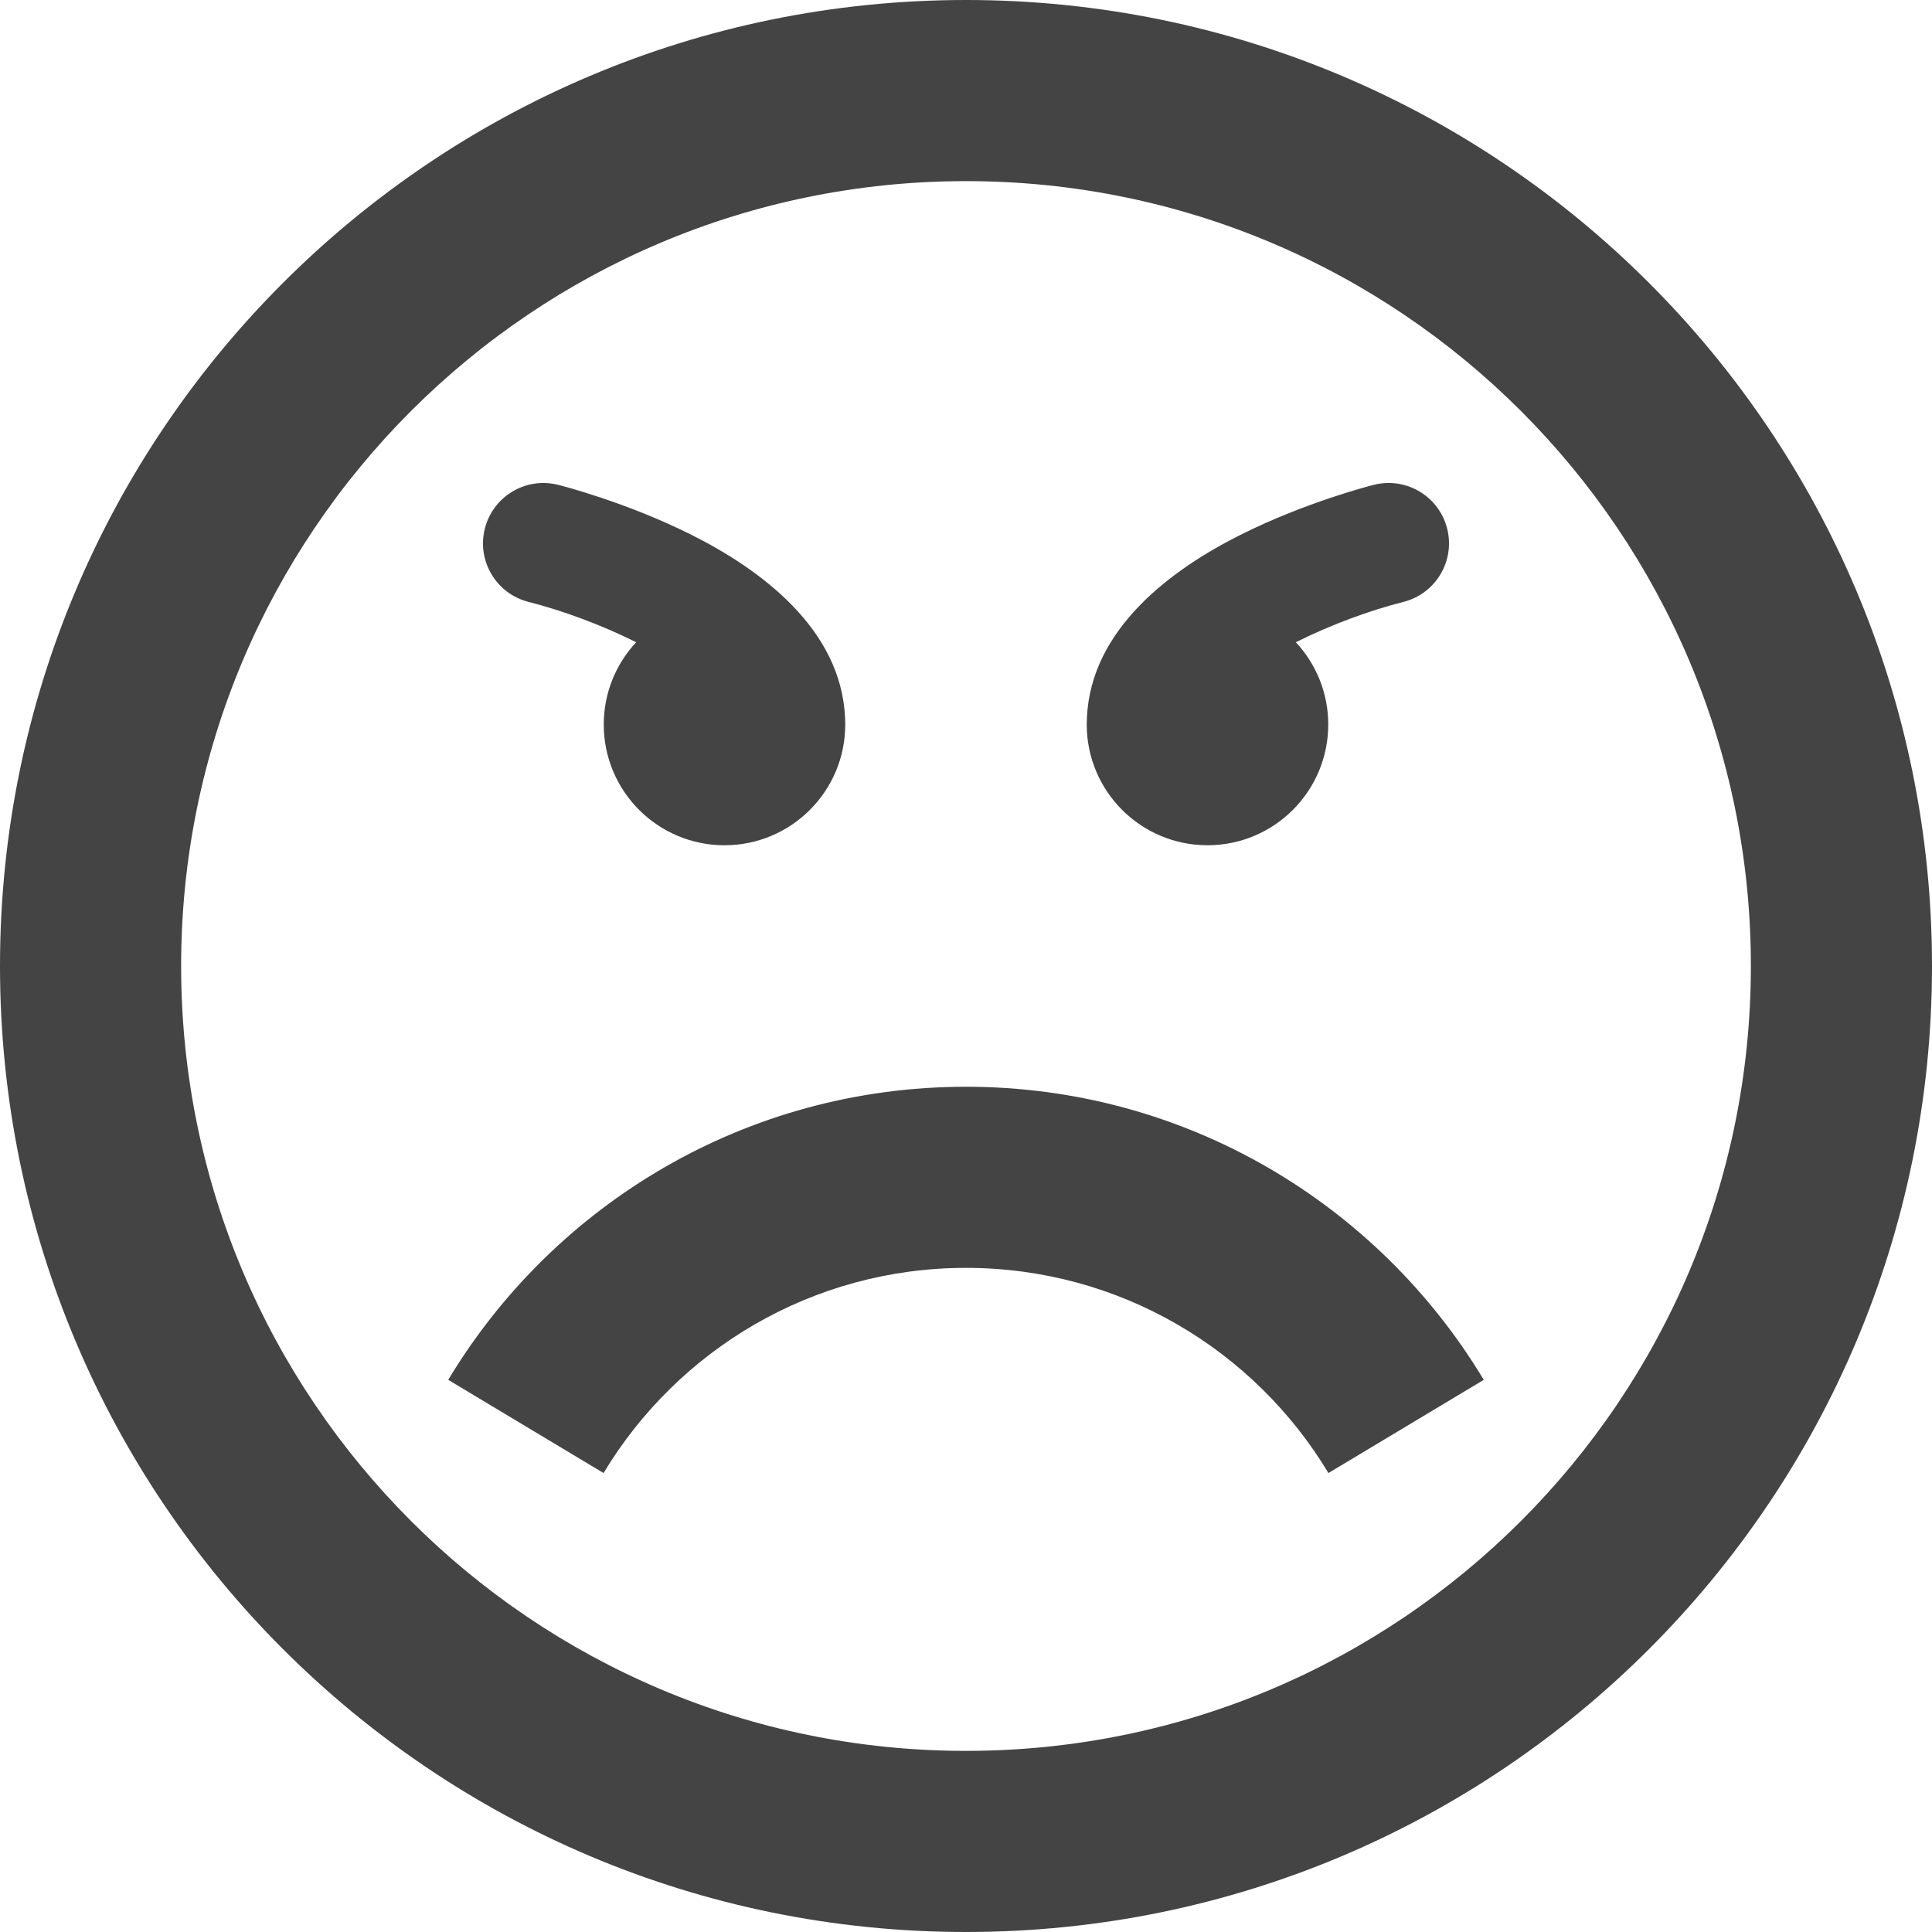 <?xml version="1.0" encoding="utf-8"?>
<!-- Generated by IcoMoon.io -->
<!DOCTYPE svg PUBLIC "-//W3C//DTD SVG 1.1//EN" "http://www.w3.org/Graphics/SVG/1.1/DTD/svg11.dtd">
<svg version="1.1" xmlns="http://www.w3.org/2000/svg" xmlns:xlink="http://www.w3.org/1999/xlink" width="256" height="256" viewBox="0 0 256 256">
<path d="M128 256c70.692 0 128-57.308 128-128s-57.308-128-128-128-128 57.307-128 128 57.307 128 128 128zM128 24c57.438 0 104 46.563 104 104s-46.563 104-104 104-104-46.563-104-104 46.563-104 104-104zM176.024 195.185c-9.793-16.287-27.636-27.185-48.025-27.185s-38.231 10.898-48.025 27.185l-20.582-12.349c13.99-23.267 39.479-38.836 68.606-38.836s54.616 15.569 68.607 38.836l-20.582 12.349zM191.761 70.060c1.071 4.286-1.535 8.63-5.821 9.701-4.406 1.112-9.631 3.030-14.234 5.338 2.662 2.858 4.293 6.688 4.293 10.901 0 8.837-7.163 16-16 16s-16-7.163-16-16c0-0.293 0.009-0.582 0.024-0.871 0.508-11.864 11.303-19.736 20.398-24.284 8.685-4.343 17.275-6.515 17.637-6.606 4.286-1.072 8.63 1.534 9.702 5.821zM64.24 70.060c1.072-4.287 5.415-6.893 9.701-5.821 0.362 0.091 8.951 2.263 17.637 6.606 9.095 4.548 19.89 12.421 20.398 24.285 0.016 0.288 0.025 0.579 0.025 0.871 0 8.837-7.163 16-16 16s-16-7.163-16-16c0-4.213 1.632-8.044 4.293-10.901-4.603-2.308-9.828-4.225-14.234-5.338-4.285-1.072-6.892-5.415-5.82-9.701z" fill="#444444"></path>
</svg>

